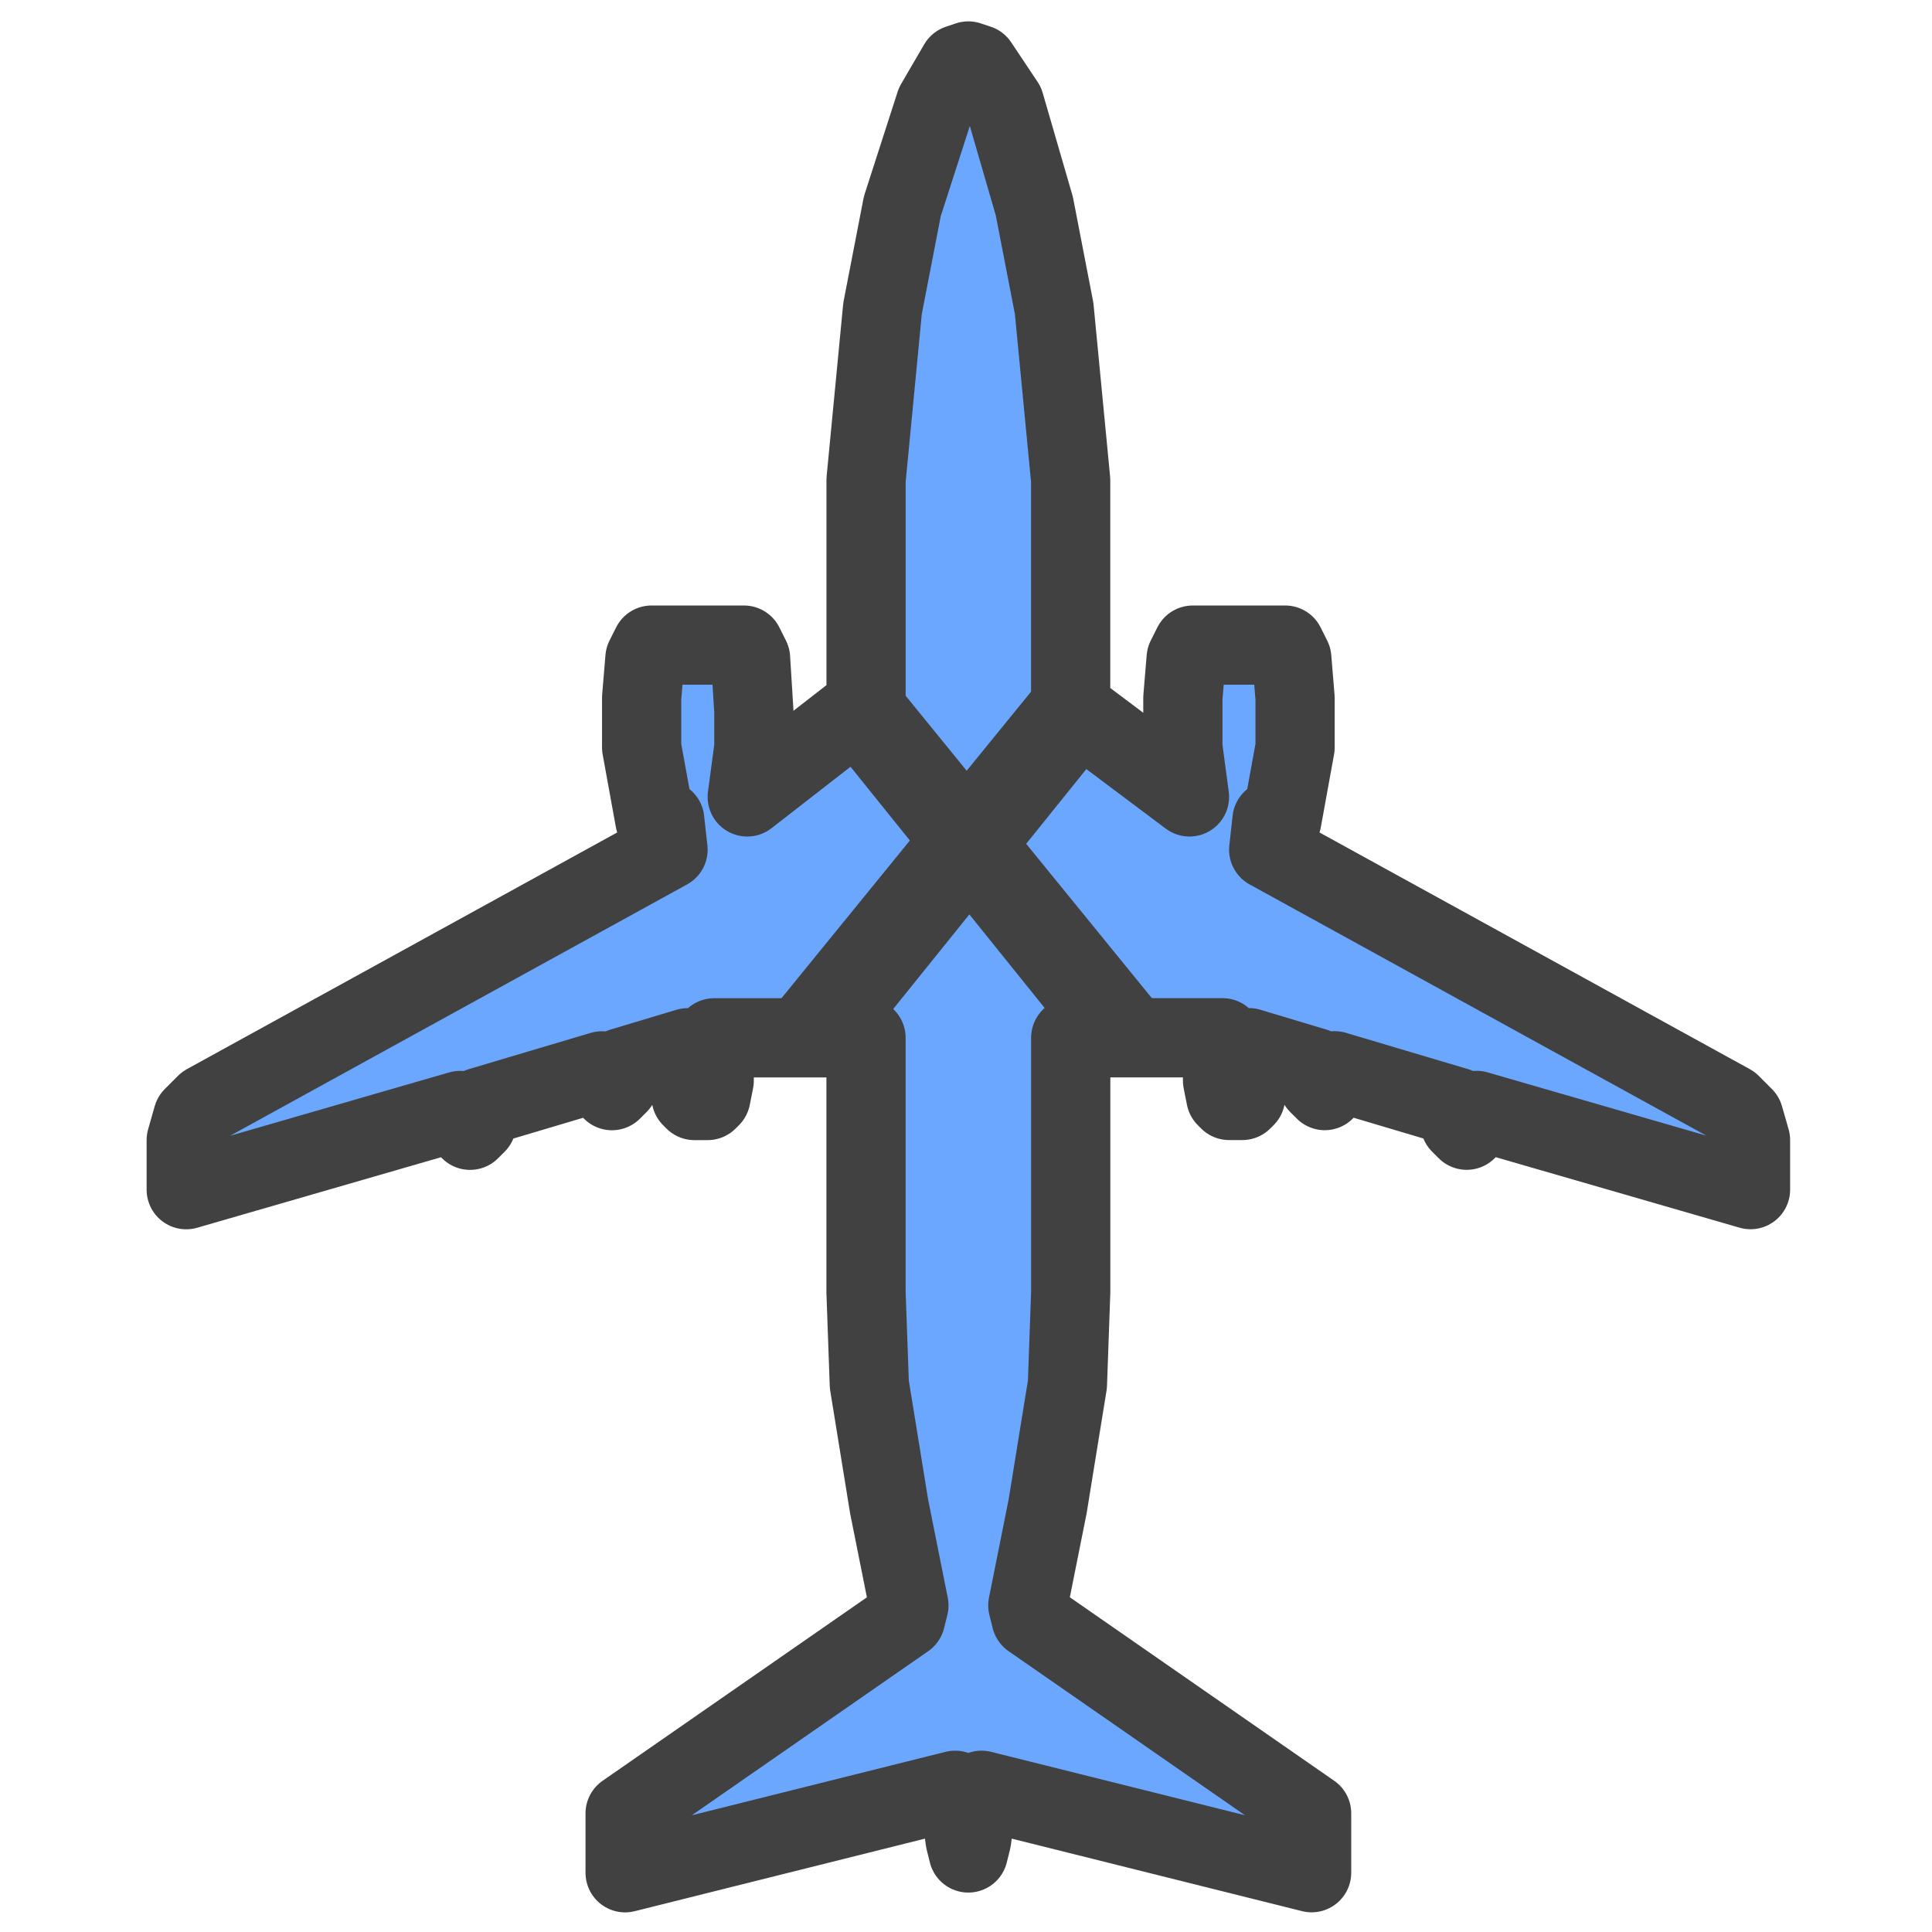 <?xml version="1.0" encoding="UTF-8" standalone="no"?>
<svg
   version="1.0"
   width="320"
   height="320"
   viewBox="0 0 64 64"
   id="svg930"
   sodipodi:docname="C0.svg"
   inkscape:version="1.1.1 (3bf5ae0d25, 2021-09-20)"
   xmlns:inkscape="http://www.inkscape.org/namespaces/inkscape"
   xmlns:sodipodi="http://sodipodi.sourceforge.net/DTD/sodipodi-0.dtd"
   xmlns="http://www.w3.org/2000/svg"
   xmlns:svg="http://www.w3.org/2000/svg">
  <defs
     id="defs934">
    <linearGradient
       id="linearGradient5962"
       inkscape:swatch="solid">
      <stop
         style="stop-color:#989898;stop-opacity:1;"
         offset="0"
         id="stop5960" />
    </linearGradient>
  </defs>
  <sodipodi:namedview
     id="namedview932"
     pagecolor="#ffffff"
     bordercolor="#666666"
     borderopacity="1.0"
     inkscape:pageshadow="2"
     inkscape:pageopacity="0.0"
     inkscape:pagecheckerboard="0"
     showgrid="false"
     inkscape:zoom="8.9875"
     inkscape:cx="118.27538"
     inkscape:cy="165.28512"
     inkscape:window-width="3840"
     inkscape:window-height="2071"
     inkscape:window-x="-9"
     inkscape:window-y="-9"
     inkscape:window-maximized="1"
     inkscape:current-layer="g928" />
  <g
     transform="translate(0,-0.132)"
     id="g928">
    <path
       d="m 32.077,2.152 0.328,0.109 0.875,1.312 0.984,3.389 0.656,3.389 0.547,5.685 v 7.543 l 3.936,2.952 -0.219,-1.64 v -1.64 l 0.109,-1.312 0.219,-0.437 h 3.061 l 0.219,0.437 0.109,1.312 v 1.64 l -0.437,2.405 h -0.328 l -0.109,0.984 15.305,8.418 0.437,0.437 0.219,0.765 v 1.64 l -9.074,-2.624 -0.109,0.437 -0.219,0.219 -0.219,-0.219 -0.109,-0.547 -4.045,-1.203 -0.109,0.437 -0.219,0.219 -0.219,-0.219 -0.109,-0.547 -2.186,-0.656 v 1.093 l -0.109,0.547 -0.109,0.109 h -0.437 l -0.109,-0.109 -0.109,-0.547 v -1.421 h -5.029 v 8.418 l -0.109,3.061 -0.656,4.045 -0.656,3.28 0.109,0.437 9.292,6.45 v 1.968 L 32.515,59.437 32.296,60.202 32.187,61.076 32.077,61.514 31.968,61.076 31.859,60.202 31.64,59.437 20.708,62.17 v -1.968 l 9.292,-6.45 0.109,-0.437 -0.656,-3.28 -0.656,-4.045 -0.109,-3.061 v -8.418 h -5.029 v 1.421 l -0.109,0.547 -0.109,0.109 h -0.437 l -0.109,-0.109 -0.109,-0.547 v -1.093 l -2.186,0.656 -0.109,0.547 -0.219,0.219 -0.219,-0.219 -0.109,-0.437 -4.045,1.203 -0.109,0.547 -0.219,0.219 -0.219,-0.219 -0.109,-0.437 -9.074,2.624 V 37.9 L 6.387,37.135 6.824,36.698 22.129,28.28 22.02,27.296 h -0.328 l -0.437,-2.405 v -1.64 l 0.109,-1.312 0.219,-0.437 h 3.061 l 0.219,0.437 0.109,1.749 v 1.203 l -0.219,1.64 3.936,-3.061 V 16.036 L 29.235,10.352 29.891,6.963 30.984,3.574 31.749,2.262 Z"
       fill="#6ba7ff"
       stroke="#6ba7ff"
       stroke-width="0.1"
       id="path926"
       style="fill:#6ba7ff;fill-opacity:1;stroke:#414141;stroke-width:2.624;stroke-linecap:round;stroke-linejoin:round;stroke-miterlimit:4;stroke-dasharray:none;stroke-dashoffset:20;stroke-opacity:1;paint-order:stroke fill markers" />
    <rect
       style="fill:#666666;fill-opacity:0.194;stroke:#414141;stroke-width:1.682;stroke-linecap:round;stroke-linejoin:round;stroke-dashoffset:100;paint-order:stroke fill markers"
       id="rect940-4"
       width="13.79"
       height="0.059"
       x="-51.243"
       y="-6.98"
       transform="matrix(-0.627,-0.779,-0.627,0.779,0,0)" />
    <rect
       style="fill:#666666;fill-opacity:0.194;stroke:#414141;stroke-width:1.682;stroke-linecap:round;stroke-linejoin:round;stroke-dashoffset:100;paint-order:stroke fill markers"
       id="rect940-4-1"
       width="13.79"
       height="0.059"
       x="-0.096"
       y="44.234"
       transform="matrix(0.627,-0.779,0.627,0.779,0,0)" />
    <rect
       style="fill:#666666;fill-opacity:0.194;stroke:#414141;stroke-width:1.909;stroke-linecap:round;stroke-linejoin:round;stroke-dashoffset:100;paint-order:stroke fill markers"
       id="rect940-4-1-6"
       width="15.65"
       height="0.067"
       x="-1.808"
       y="42.886"
       transform="matrix(0.631,-0.775,0.631,0.775,0,0)" />
    <rect
       style="fill:#666666;fill-opacity:0.194;stroke:#414141;stroke-width:1.909;stroke-linecap:round;stroke-linejoin:round;stroke-dashoffset:100;paint-order:stroke fill markers"
       id="rect940-4-1-6-0"
       width="15.65"
       height="0.067"
       x="-52.614"
       y="-7.863"
       transform="matrix(-0.631,-0.775,-0.631,0.775,0,0)" />
  </g>
</svg>

